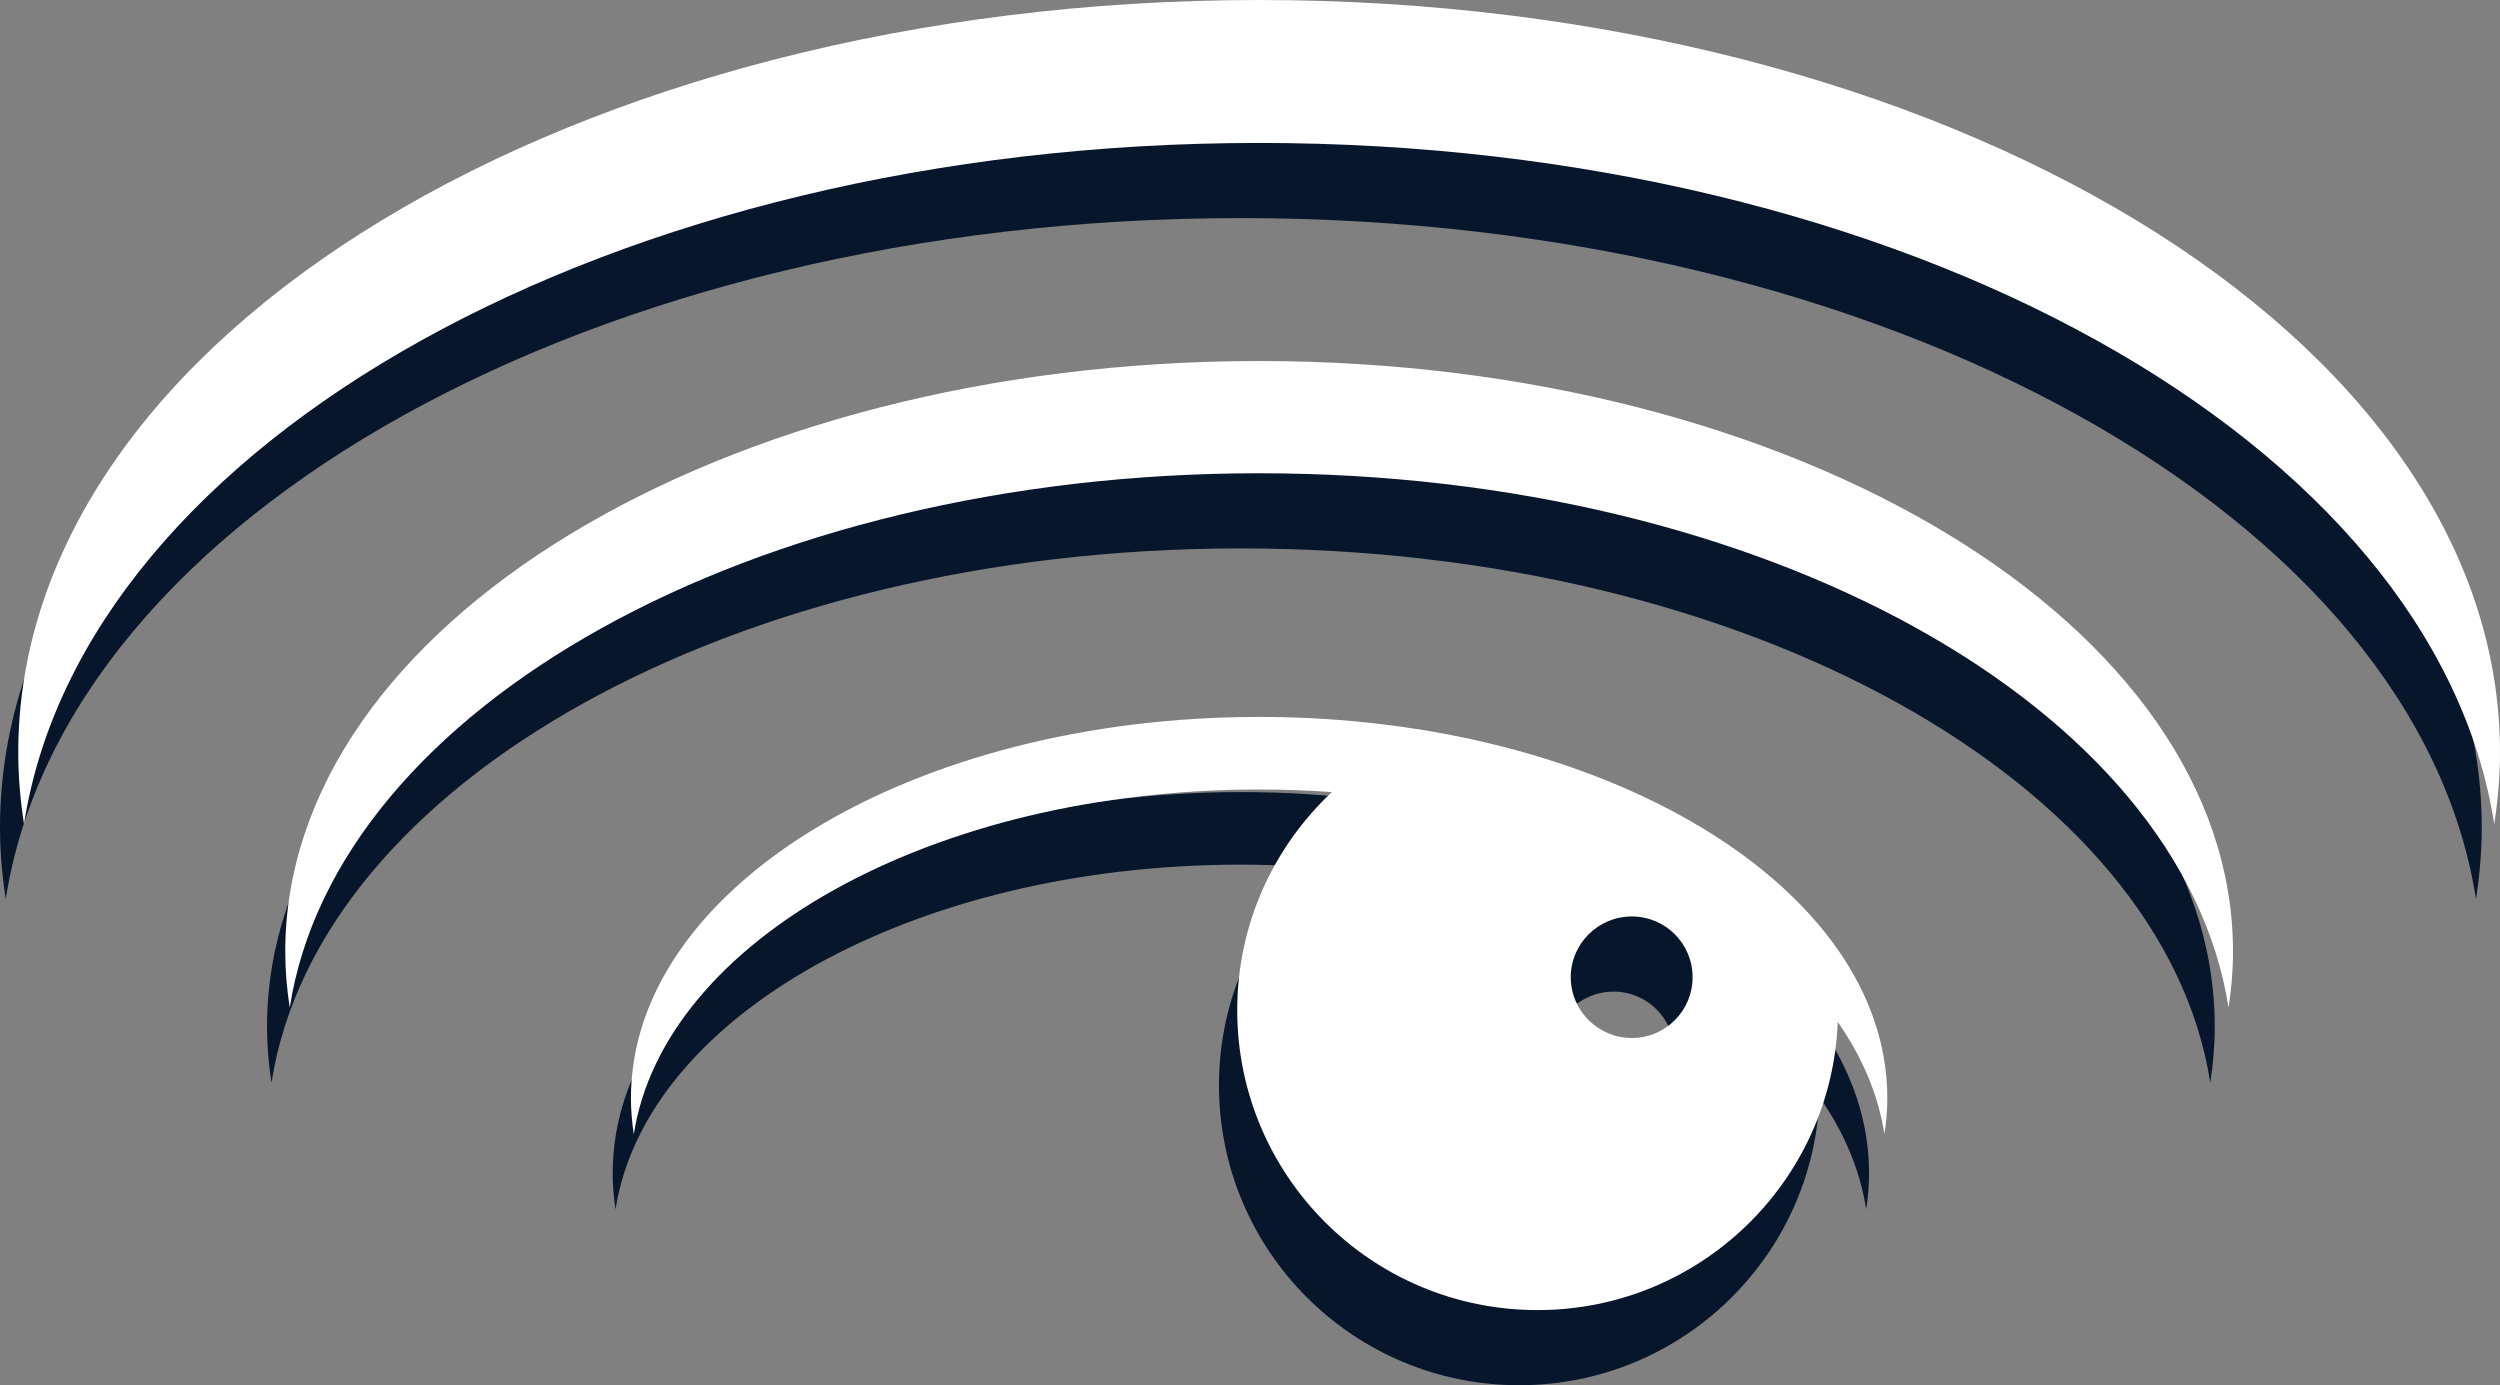 <?xml version="1.0" encoding="UTF-8" standalone="no"?>
<!-- Created with Inkscape (http://www.inkscape.org/) -->

<svg
   xmlns:dc="http://purl.org/dc/elements/1.1/"
   xmlns:cc="http://creativecommons.org/ns#"
   xmlns:rdf="http://www.w3.org/1999/02/22-rdf-syntax-ns#"
   xmlns:svg="http://www.w3.org/2000/svg"
   xmlns="http://www.w3.org/2000/svg"
   xmlns:sodipodi="http://sodipodi.sourceforge.net/DTD/sodipodi-0.dtd"
   xmlns:inkscape="http://www.inkscape.org/namespaces/inkscape"
   version="1.1"
   width="244.315"
   height="135.375"
   id="svg3012"
   inkscape:version="0.48.5 r10040"
   sodipodi:docname="favicon.svg">
  <rect width="100%" height="100%" fill="#808080" stroke="none"/>
  <sodipodi:namedview
     pagecolor="#ffffff"
     bordercolor="#666666"
     borderopacity="1"
     objecttolerance="10"
     gridtolerance="10"
     guidetolerance="10"
     inkscape:pageopacity="0"
     inkscape:pageshadow="2"
     inkscape:window-width="1918"
     inkscape:window-height="1078"
     id="namedview7"
     showgrid="false"
     fit-margin-top="0"
     fit-margin-left="0"
     fit-margin-right="0"
     fit-margin-bottom="0"
     inkscape:zoom="1.4637289"
     inkscape:cx="154.56816"
     inkscape:cy="160.102"
     inkscape:window-x="1360"
     inkscape:window-y="0"
     inkscape:window-maximized="0"
     inkscape:current-layer="svg3012" />
  <defs
     id="defs3014" />
  <g
     transform="translate(552.694,73.283)"
     id="layer1">
    <path
       d="m -431.444,-65.939 c -66.972,0 -121.25,32.92 -121.25,73.531 0,2.356 0.206,4.699 0.562,7 5.801,-37.336 57.601,-66.562 120.688,-66.562 63.087,0 114.916,29.226 120.719,66.562 0.355,-2.301 0.562,-4.644 0.562,-7 0,-40.611 -54.309,-73.531 -121.281,-73.531 z m 0,35.281 c -52.561,0 -95.156,25.848 -95.156,57.719 0,1.849 0.158,3.664 0.438,5.469 4.554,-29.3 45.208,-52.219 94.719,-52.219 49.513,0 90.196,22.919 94.75,52.219 0.281,-1.804 0.438,-3.619 0.438,-5.469 0,-31.871 -42.629,-57.719 -95.188,-57.719 z m 0,34.781 c -33.91,0 -61.375,16.689 -61.375,37.25 0,1.192 0.101,2.368 0.281,3.531 2.939,-18.905 29.151,-33.688 61.094,-33.688 2.405,0 4.793,0.087 7.125,0.25 -5.69,5.344 -9.25,12.902 -9.25,21.312 0,16.183 13.124,29.312 29.344,29.312 15.83,0 28.731,-12.513 29.344,-28.156 2.393,3.426 3.962,7.109 4.562,10.969 0.18,-1.163 0.281,-2.339 0.281,-3.531 0,-20.561 -27.497,-37.25 -61.406,-37.25 z m 36.438,19.5 c 3.289,0 5.938,2.658 5.938,5.938 0,3.278 -2.649,5.938 -5.938,5.938 -3.285,0 -5.969,-2.66 -5.969,-5.938 0,-3.28 2.684,-5.938 5.969,-5.938 z"
       id="path44"
       style="fill:#08162c;fill-opacity:1;fill-rule:nonzero;stroke:none"
       inkscape:connector-curvature="0" />
  </g>
  <g
     transform="translate(554.478,65.939)"
     id="layer1-4"
     style="fill:#ffffff">
    <path
       inkscape:connector-curvature="0"
       d="m -431.444,-65.939 c -66.972,0 -121.25,32.92 -121.25,73.531 0,2.356 0.206,4.699 0.562,7 5.801,-37.336 57.601,-66.562 120.688,-66.562 63.087,0 114.916,29.226 120.719,66.562 0.355,-2.301 0.562,-4.644 0.562,-7 0,-40.611 -54.309,-73.531 -121.281,-73.531 z m 0,35.281 c -52.561,0 -95.156,25.848 -95.156,57.719 0,1.849 0.158,3.664 0.438,5.469 4.554,-29.3 45.208,-52.219 94.719,-52.219 49.513,0 90.196,22.919 94.75,52.219 0.281,-1.804 0.438,-3.619 0.438,-5.469 0,-31.871 -42.629,-57.719 -95.188,-57.719 z m 0,34.781 c -33.91,0 -61.375,16.689 -61.375,37.25 0,1.192 0.101,2.368 0.281,3.531 2.939,-18.905 29.151,-33.688 61.094,-33.688 2.405,0 4.793,0.087 7.125,0.25 -5.69,5.344 -9.25,12.902 -9.25,21.312 0,16.183 13.124,29.312 29.344,29.312 15.83,0 28.731,-12.513 29.344,-28.156 2.393,3.426 3.962,7.109 4.562,10.969 0.18,-1.163 0.281,-2.339 0.281,-3.531 0,-20.561 -27.497,-37.25 -61.406,-37.25 z m 36.438,19.5 c 3.289,0 5.938,2.658 5.938,5.938 0,3.278 -2.649,5.938 -5.938,5.938 -3.285,0 -5.969,-2.66 -5.969,-5.938 0,-3.28 2.684,-5.938 5.969,-5.938 z"
       id="path44-4"
       style="fill:#ffffff;fill-opacity:1;fill-rule:nonzero;stroke:none" />
  </g>
</svg>
